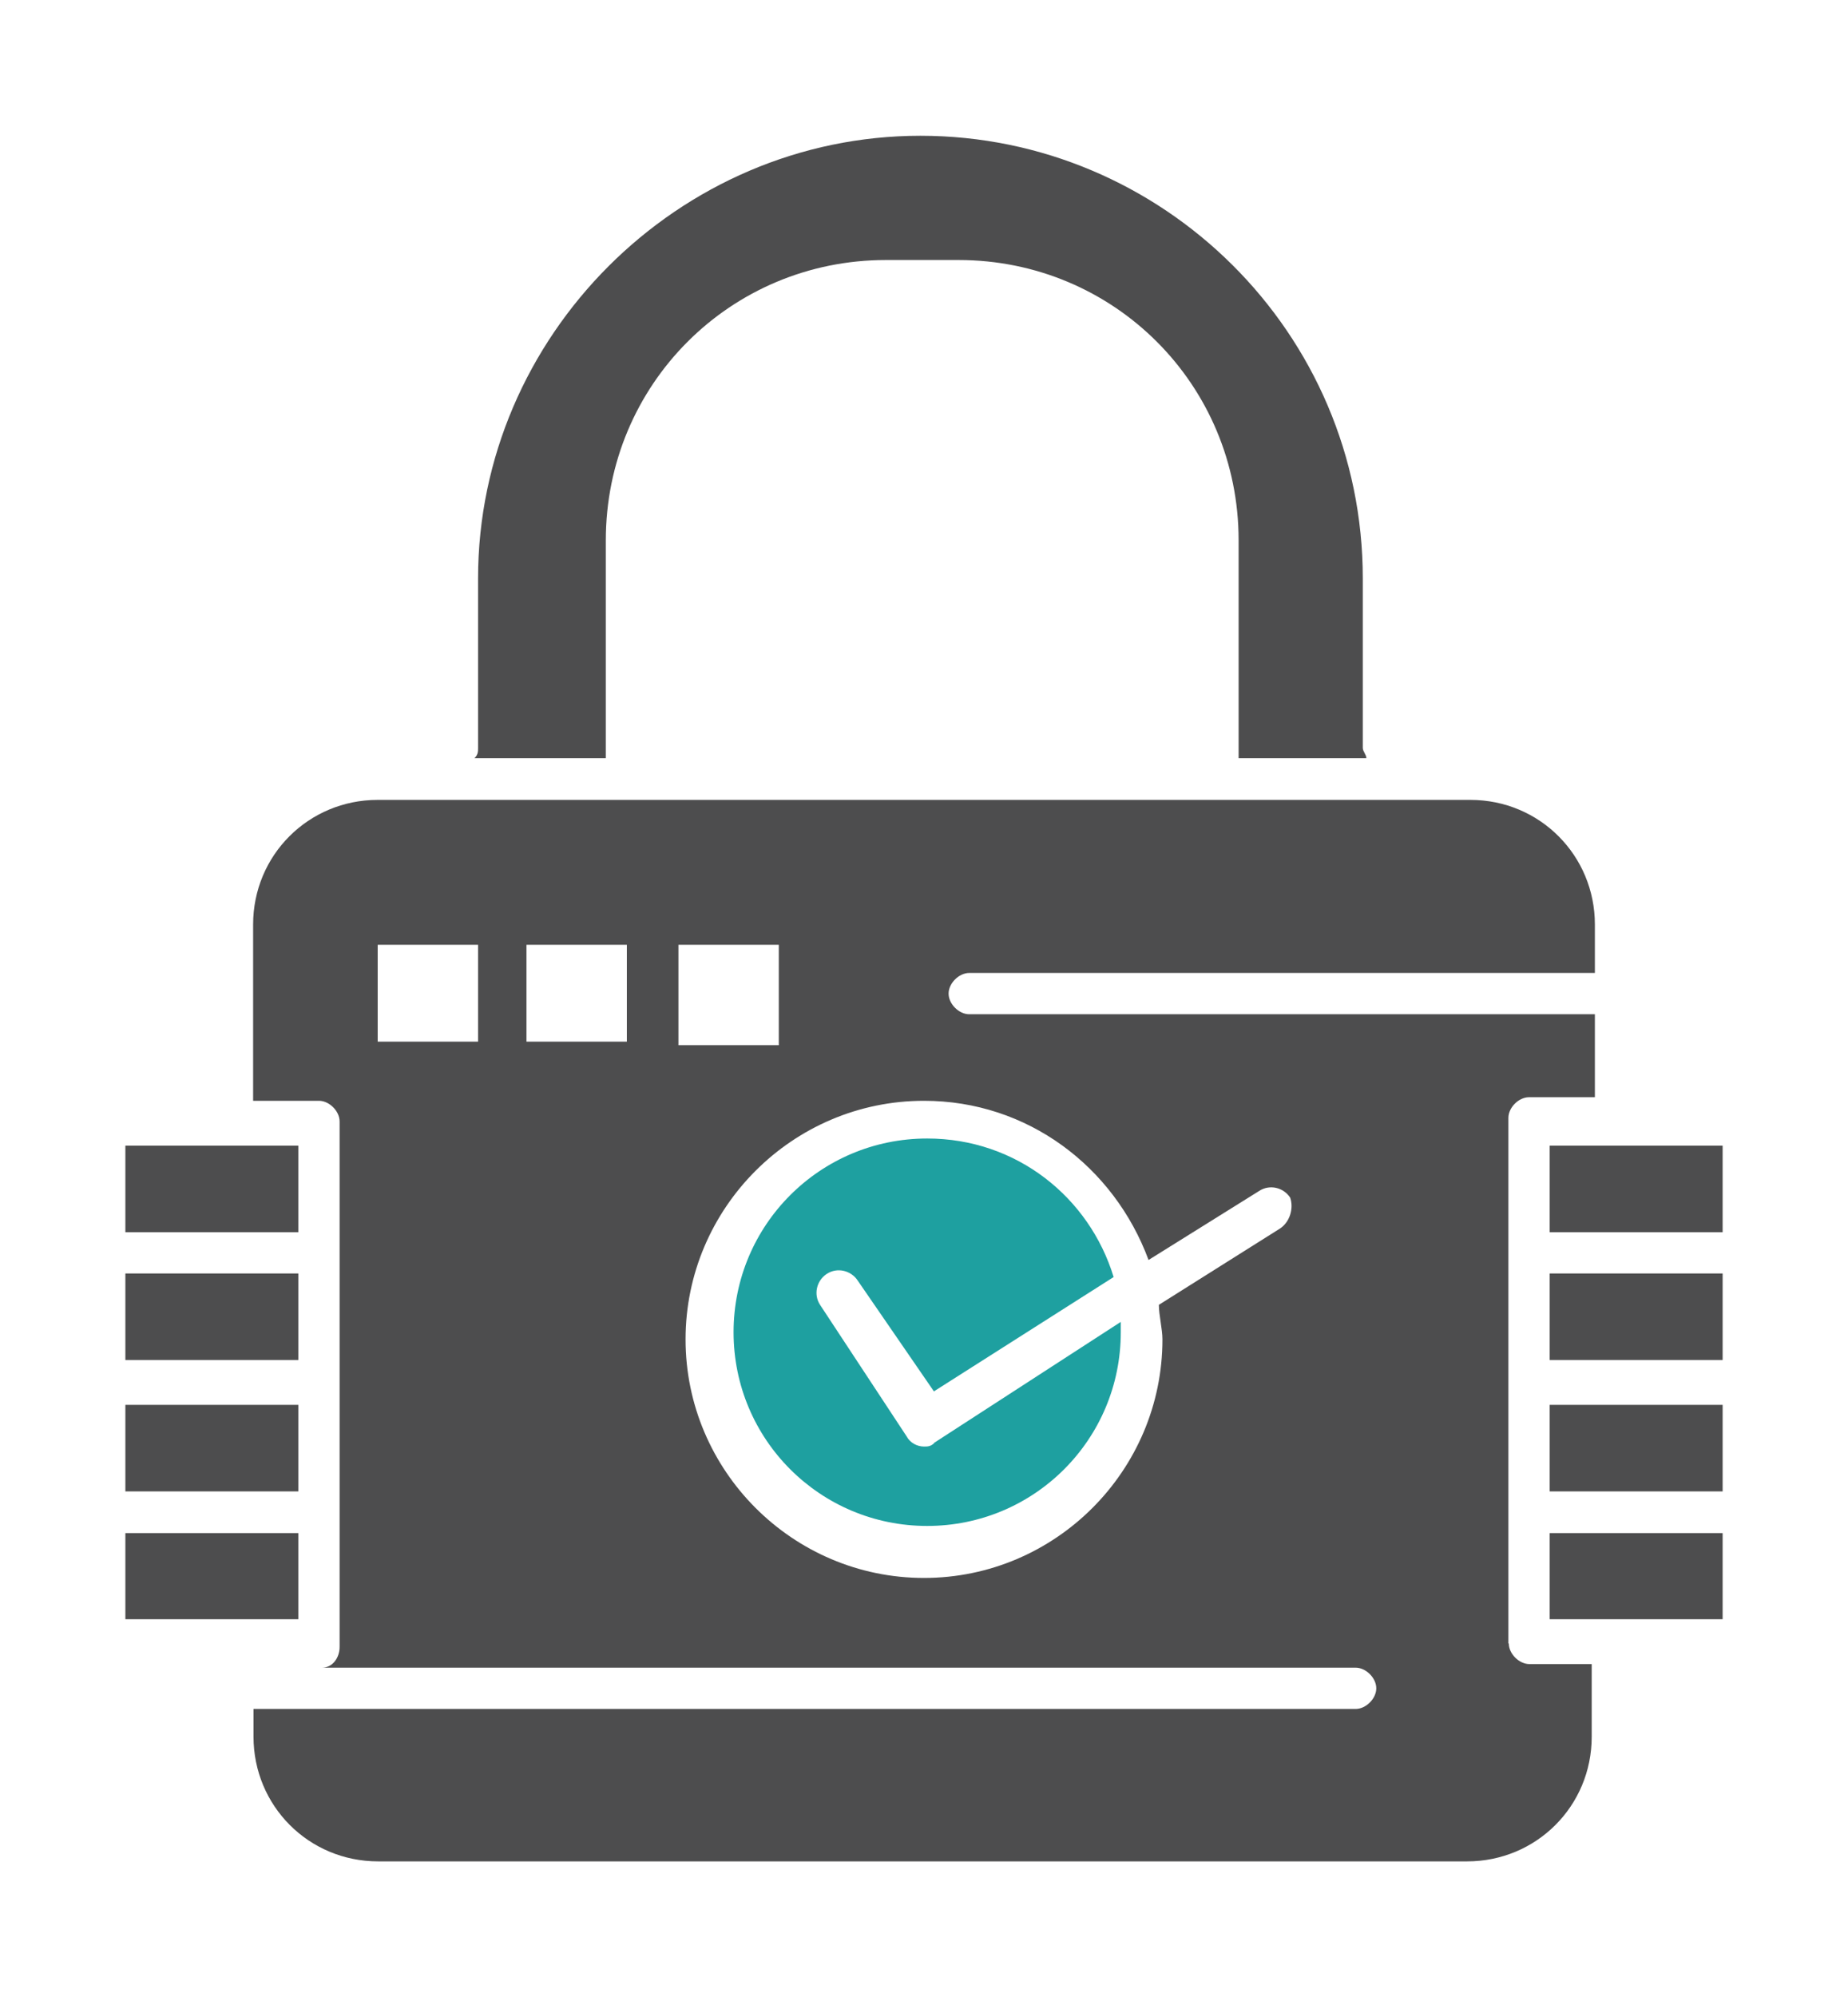 <?xml version="1.0" encoding="UTF-8"?><svg id="Layer_1" xmlns="http://www.w3.org/2000/svg" viewBox="0 0 46.58 50.31"><defs><style>.cls-1{fill:#4d4d4e;}.cls-1,.cls-2{stroke-width:0px;}.cls-2{fill:#1ea0a0;}</style></defs><g id="_939_Lock_padlock_security_secure"><polygon class="cls-1" points="7.52 28.86 5.86 28.86 3.16 28.86 3.16 31.04 7.52 31.04 7.52 28.86"/><path class="cls-2" d="M23.55,36.35c-.09.09-.17.09-.26.09-.17,0-.35-.09-.44-.26l-2.18-3.31c-.17-.26-.09-.61.17-.78.26-.17.61-.09.78.17l1.92,2.79,4.53-2.88c-.61-2-2.44-3.49-4.7-3.49-2.7,0-4.88,2.18-4.88,4.88s2.18,4.88,4.88,4.88,4.88-2.18,4.88-4.88v-.26l-4.71,3.05Z"/><rect class="cls-1" x="3.16" y="32.08" width="4.36" height="2.18"/><polygon class="cls-1" points="7.52 38.62 3.16 38.62 3.16 40.79 5.86 40.79 7.52 40.79 7.52 38.62"/><rect class="cls-1" x="3.16" y="35.39" width="4.36" height="2.18"/><path class="cls-1" d="M38.02,41.4v-13.24c0-.26.26-.52.52-.52h1.66v-2.09h-15.77c-.26,0-.52-.26-.52-.52s.26-.52.52-.52h15.77v-1.22c0-1.74-1.39-3.14-3.14-3.14H9.52c-1.74,0-3.14,1.39-3.14,3.14v4.44h1.66c.26,0,.52.26.52.52v13.24c0,.26-.17.52-.44.52h26.05c.26,0,.52.26.52.52s-.26.52-.52.52H6.39v.7c0,1.74,1.39,3.14,3.14,3.14h27.45c1.74,0,3.14-1.39,3.14-3.14v-1.83h-1.57c-.26,0-.52-.26-.52-.52ZM12.05,26.24h-2.53v-2.44h2.53v2.44ZM15.8,26.24h-2.53v-2.44h2.53v2.44ZM17.1,23.8h2.53v2.53h-2.53v-2.53ZM32.26,30.95l-3.05,1.92c0,.26.09.61.09.87,0,3.31-2.7,6.01-6.01,6.01s-6.01-2.7-6.01-6.01,2.7-6.01,6.01-6.01c2.61,0,4.79,1.66,5.66,4.01l2.79-1.74c.26-.17.61-.09.78.17.09.26,0,.61-.26.78Z"/><path class="cls-1" d="M15.27,13.61c0-3.92,3.14-7.06,7.06-7.06h1.83c3.92,0,7.06,3.14,7.06,7.06v5.49h3.22c0-.09-.09-.17-.09-.26v-4.27c0-6.19-5.05-11.15-11.15-11.15s-11.15,5.05-11.15,11.15v4.27c0,.09,0,.17-.09.26h3.31v-5.49h0Z"/><polygon class="cls-1" points="40.72 28.86 39.06 28.86 39.06 31.04 43.42 31.04 43.42 28.86 40.72 28.86"/><rect class="cls-1" x="39.06" y="32.08" width="4.36" height="2.18"/><rect class="cls-1" x="39.06" y="35.39" width="4.36" height="2.18"/><polygon class="cls-1" points="39.06 40.79 40.72 40.79 43.42 40.79 43.42 38.62 39.06 38.62 39.06 40.79"/></g></svg>